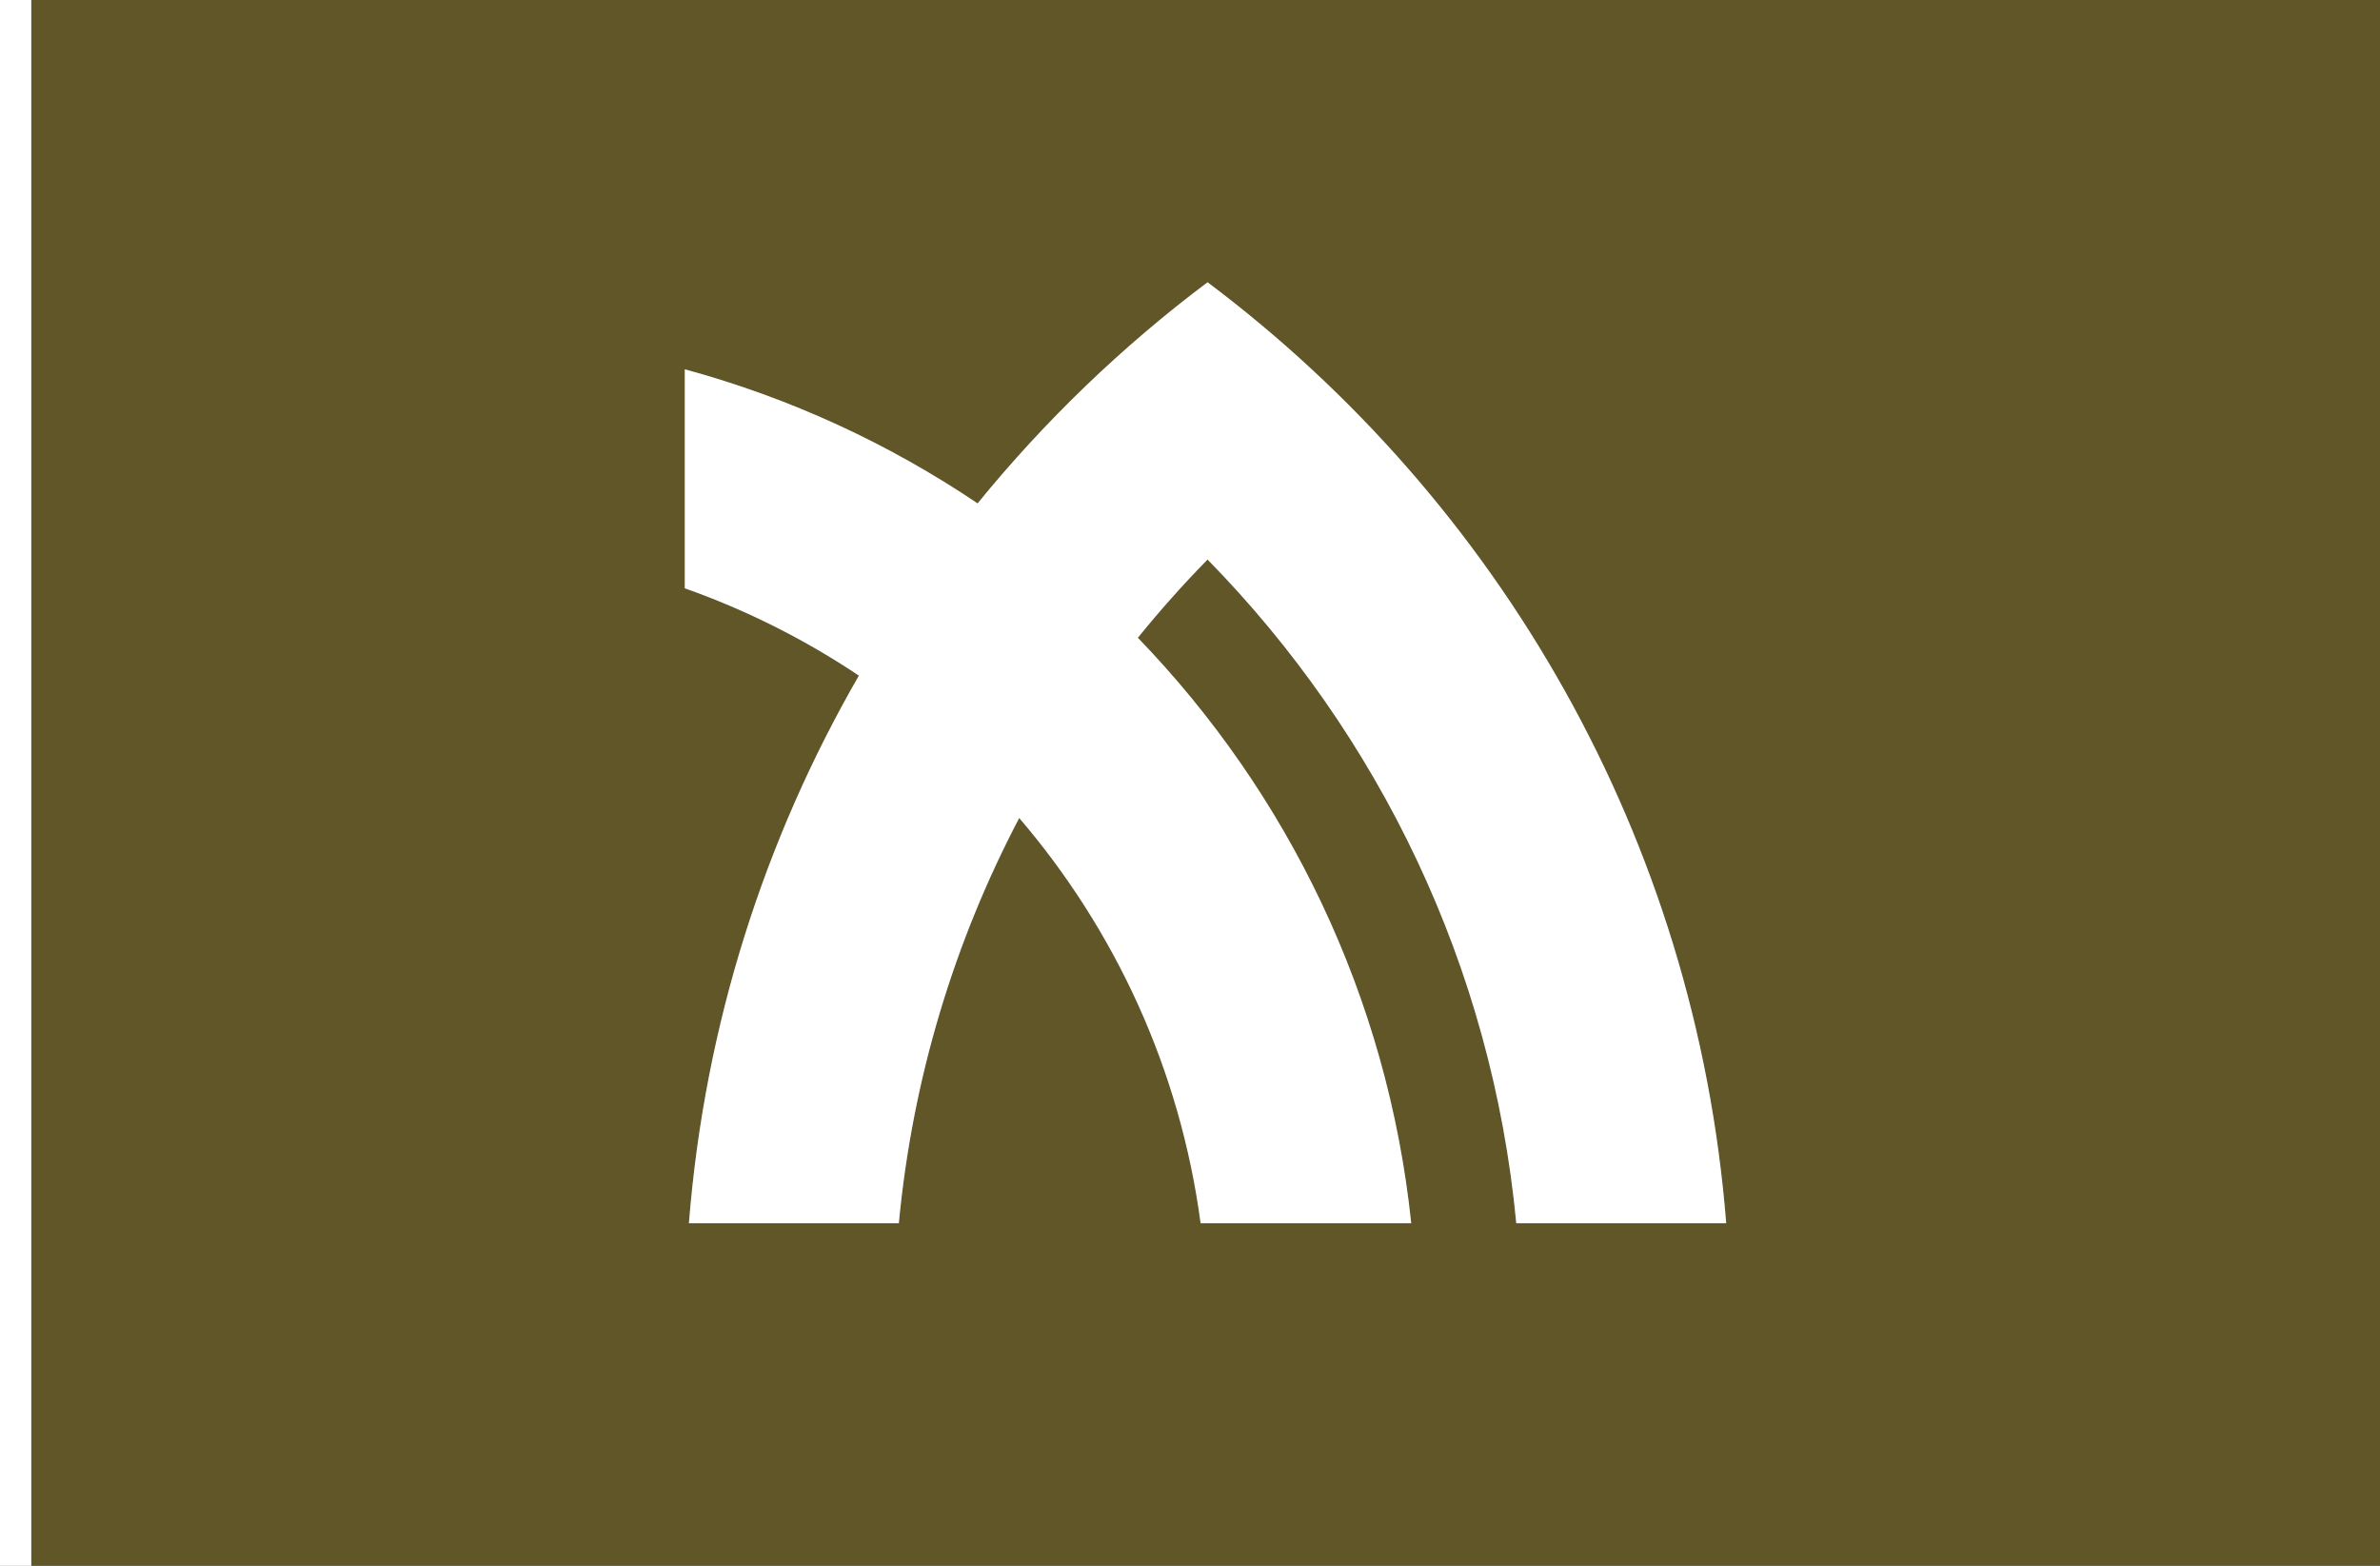 <?xml version="1.0" encoding="UTF-8" standalone="no"?>
<!-- Created with Inkscape (http://www.inkscape.org/) -->

<svg
   xmlns:dc="http://purl.org/dc/elements/1.1/"
   xmlns:cc="http://creativecommons.org/ns#"
   xmlns:rdf="http://www.w3.org/1999/02/22-rdf-syntax-ns#"
   xmlns:svg="http://www.w3.org/2000/svg"
   xmlns="http://www.w3.org/2000/svg"
   xmlns:sodipodi="http://sodipodi.sourceforge.net/DTD/sodipodi-0.dtd"
   xmlns:inkscape="http://www.inkscape.org/namespaces/inkscape"
   width="2736"
   height="1800"
   viewBox="0 0 723.9 476.25"
   version="1.1"
   id="svg8"
   inkscape:export-filename="C:\Users\厂永刄先生\Documents\GXI3CW2\JáÈŭcèŭ\N̂i\北海道\描き方.png"
   inkscape:export-xdpi="96"
   inkscape:export-ydpi="96"
   inkscape:version="0.92.4 (5da689c313, 2019-01-14)"
   sodipodi:docname="香川県.svg">
  <rect x="0" y="0" width="723.9" height="476.25" fill="#808080" stroke="none"/>
  <defs
     id="defs2" />
  <sodipodi:namedview
     id="base"
     pagecolor="#ffffff"
     bordercolor="#666666"
     borderopacity="1.0"
     inkscape:pageopacity="0.0"
     inkscape:pageshadow="2"
     inkscape:zoom="0.21370339"
     inkscape:cx="1368"
     inkscape:cy="1003.2056"
     inkscape:document-units="px"
     inkscape:current-layer="layer1"
     showgrid="false"
     units="px"
     fit-margin-top="0"
     fit-margin-left="0"
     fit-margin-right="0"
     fit-margin-bottom="0"
     inkscape:showpageshadow="false"
     inkscape:snap-intersection-paths="true"
     inkscape:object-paths="false"
     inkscape:pagecheckerboard="true"
     inkscape:snap-smooth-nodes="false"
     inkscape:window-width="1366"
     inkscape:window-height="745"
     inkscape:window-x="-8"
     inkscape:window-y="-8"
     inkscape:window-maximized="1"
     inkscape:object-nodes="true"
     inkscape:snap-nodes="true" />
  <g
     inkscape:label="レイヤー 1"
     inkscape:groupmode="layer"
     id="layer1"
     transform="translate(112.335,-299.268)">
    <path
       style="fill:#ffffff;fill-opacity:1;stroke:none;stroke-width:0.512px;stroke-linecap:butt;stroke-linejoin:miter;stroke-opacity:1"
       d="m -102.81,299.268 h -9.525 v 476.25 h 9.525 z"
       id="path1079"
       inkscape:connector-curvature="0"
       sodipodi:nodetypes="ccccc" />
    <path
       style="opacity:1;fill:#605627;fill-opacity:1;fill-rule:evenodd;stroke:none;stroke-width:1.354;stroke-linecap:butt;stroke-linejoin:bevel;stroke-miterlimit:4;stroke-dasharray:none;stroke-dashoffset:0;stroke-opacity:1"
       d="m 1031.643,1404 c 15.742,-166.619 63.936,-323.788 138.185,-465.127 110.21,128.684 184.733,288.836 208.223,465.127 h 241.691 c -27.195,-259.947 -141.75,-493.888 -313.772,-671.959 25.253,-31.21 51.959,-61.196 80.029,-89.842 196.435,200.464 326.436,466.271 354.357,761.801 h 240.904 C 1946.33,962.691 1720.405,575.14 1386,324 1288.014,397.588 1199.347,482.893 1122.064,577.826 1020.469,509.393 907.258,456.884 786,423.895 v 251.324 c 71.15,25.148 138.191,58.992 199.852,100.25 C 877.563,963.125 808.753,1176.413 790.738,1404 Z M 36,1800 V 0 H 2736 v 1800 z"
       transform="matrix(0.265,0,0,0.265,-112.335,299.268)"
       id="path867"
       inkscape:connector-curvature="0"
       sodipodi:nodetypes="cccccccccccccccccccc" />
    <path
       sodipodi:nodetypes="ccccccccccccccc"
       inkscape:connector-curvature="0"
       id="path900"
       transform="matrix(0.265,0,0,0.265,-112.335,299.268)"
       d="m 1031.643,1404 c 15.742,-166.619 63.936,-323.788 138.185,-465.127 110.21,128.684 184.733,288.836 208.223,465.127 h 241.691 c -27.195,-259.947 -141.75,-493.888 -313.772,-671.959 25.253,-31.21 51.959,-61.196 80.029,-89.842 196.435,200.464 326.436,466.271 354.357,761.801 h 240.904 C 1946.33,962.691 1720.405,575.14 1386,324 1288.014,397.588 1199.347,482.893 1122.064,577.826 1020.469,509.393 907.258,456.884 786,423.895 v 251.324 c 71.15,25.148 138.191,58.992 199.852,100.25 C 877.563,963.125 808.753,1176.413 790.738,1404 Z"
       style="opacity:1;fill:#ffffff;fill-opacity:1;fill-rule:evenodd;stroke:none;stroke-width:1.354;stroke-linecap:butt;stroke-linejoin:bevel;stroke-miterlimit:4;stroke-dasharray:none;stroke-dashoffset:0;stroke-opacity:1" />
  </g>
</svg>
